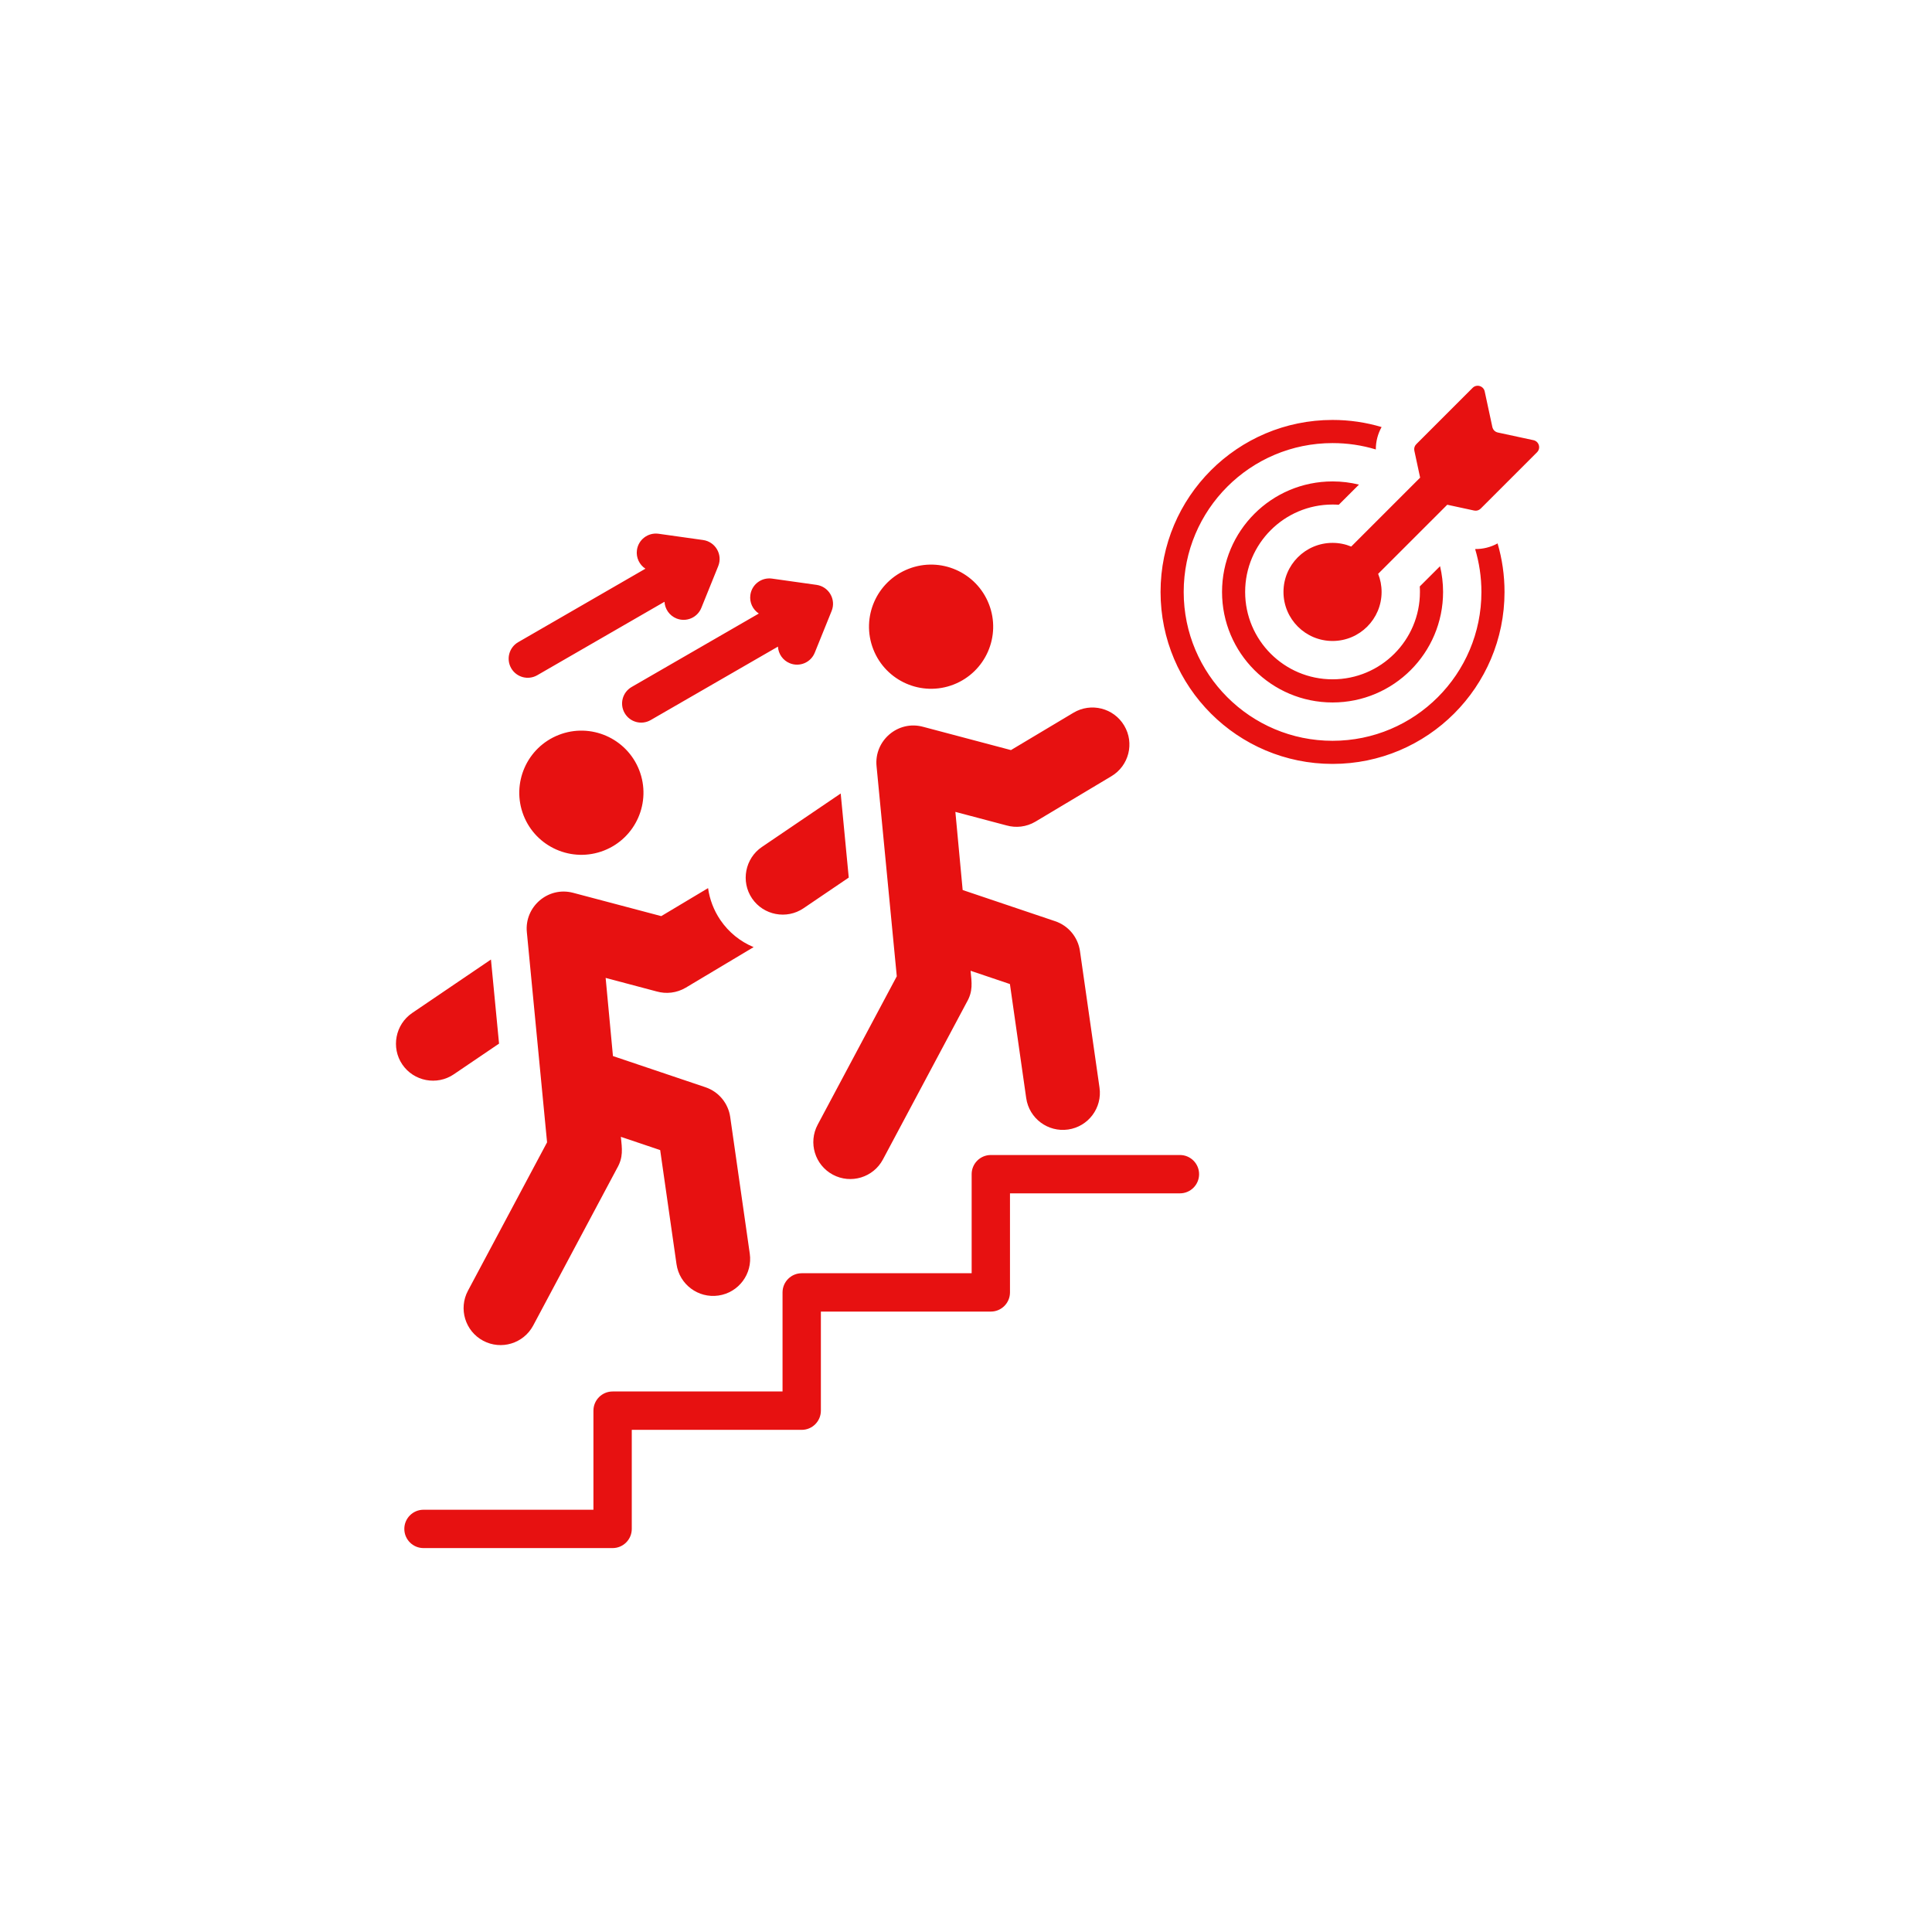 <svg xmlns="http://www.w3.org/2000/svg" xmlns:xlink="http://www.w3.org/1999/xlink" width="300" zoomAndPan="magnify" viewBox="0 0 224.88 225" height="300" preserveAspectRatio="xMidYMid meet" version="1.0"><defs><clipPath id="03bb2d5c2e"><path d="M 46 44.68 L 179.645 44.68 L 179.645 180.355 L 46 180.355 Z M 46 44.68 " clip-rule="nonzero"/></clipPath></defs><g clip-path="url(#03bb2d5c2e)"><path fill="#e71111" d="M 155.129 56.066 C 156.188 56.066 157.219 56.195 158.203 56.438 L 155.852 58.785 C 155.613 58.766 155.371 58.758 155.129 58.758 C 149.508 58.758 144.949 63.316 144.949 68.938 C 144.949 74.559 149.508 79.113 155.129 79.113 C 160.75 79.113 165.305 74.559 165.305 68.938 C 165.305 68.723 165.301 68.508 165.285 68.297 L 167.648 65.938 C 167.875 66.898 168 67.902 168 68.938 C 168 76.043 162.238 81.809 155.129 81.809 C 148.02 81.809 142.258 76.043 142.258 68.938 C 142.258 61.828 148.02 56.066 155.129 56.066 Z M 124.957 83.004 C 127 81.785 129.645 82.453 130.863 84.5 C 132.082 86.543 131.414 89.188 129.367 90.402 L 120.535 95.684 C 119.473 96.316 118.25 96.441 117.145 96.125 L 111.203 94.551 L 112.051 103.652 L 122.816 107.281 C 124.41 107.816 125.484 109.191 125.711 110.75 L 127.988 126.66 C 128.328 129.016 126.691 131.203 124.336 131.543 C 121.98 131.883 119.793 130.25 119.453 127.891 L 117.555 114.602 L 112.973 113.055 C 113.109 114.441 113.277 115.43 112.52 116.734 L 102.762 135.035 C 101.641 137.133 99.031 137.922 96.938 136.805 C 94.84 135.684 94.047 133.074 95.168 130.977 L 104.379 113.699 C 103.621 105.949 102.781 96.977 102.023 89.227 C 101.73 86.27 104.496 83.859 107.418 84.637 L 117.676 87.355 Z M 137.355 134.512 L 115.332 134.512 C 114.098 134.512 113.098 135.512 113.098 136.742 L 113.098 148.281 L 93.309 148.281 C 92.074 148.281 91.074 149.281 91.074 150.516 L 91.074 162.051 L 71.285 162.051 C 70.051 162.051 69.051 163.051 69.051 164.285 L 69.051 175.824 L 49.262 175.824 C 48.027 175.824 47.027 176.824 47.027 178.055 C 47.027 179.289 48.027 180.289 49.262 180.289 L 71.285 180.289 C 72.516 180.289 73.516 179.289 73.516 178.055 L 73.516 166.52 L 93.309 166.52 C 94.539 166.52 95.539 165.52 95.539 164.285 L 95.539 152.746 L 115.332 152.746 C 116.562 152.746 117.562 151.746 117.562 150.516 L 117.562 138.977 L 137.355 138.977 C 138.586 138.977 139.586 137.977 139.586 136.742 C 139.586 135.512 138.586 134.512 137.355 134.512 Z M 90.539 75.305 C 90.586 76.141 91.105 76.914 91.934 77.246 C 93.074 77.703 94.371 77.152 94.828 76.008 L 96.793 71.148 C 97.336 69.797 96.453 68.312 95.031 68.113 L 89.84 67.383 C 88.621 67.215 87.496 68.066 87.328 69.285 C 87.203 70.164 87.617 70.996 88.312 71.453 L 73.504 80.004 C 72.438 80.617 72.07 81.977 72.684 83.039 C 73.293 84.105 74.652 84.473 75.719 83.859 Z M 81.621 70.785 C 81.164 71.93 79.867 72.484 78.723 72.027 C 77.895 71.691 77.375 70.918 77.328 70.082 L 62.508 78.637 C 61.445 79.25 60.086 78.883 59.473 77.82 C 58.863 76.754 59.23 75.395 60.293 74.785 L 75.105 66.23 C 74.406 65.773 73.996 64.941 74.117 64.062 C 74.285 62.844 75.41 61.992 76.629 62.16 L 81.824 62.891 C 83.246 63.09 84.129 64.574 83.586 65.926 Z M 105.746 66.25 C 109.465 64.797 113.656 66.633 115.109 70.355 C 116.562 74.074 114.723 78.266 111.004 79.719 C 107.285 81.172 103.094 79.332 101.641 75.613 C 100.188 71.895 102.023 67.703 105.746 66.25 Z M 87.523 104.629 C 88.855 106.594 91.551 107.109 93.516 105.777 L 98.785 102.203 C 98.477 98.938 98.164 95.676 97.848 92.41 L 88.672 98.637 C 86.707 99.969 86.191 102.668 87.523 104.629 Z M 87.707 110.301 L 79.805 115.023 C 78.742 115.652 77.52 115.777 76.418 115.465 L 70.473 113.887 L 71.324 122.988 L 82.09 126.617 C 83.684 127.152 84.758 128.531 84.98 130.086 L 87.258 145.996 C 87.598 148.352 85.965 150.539 83.609 150.879 C 81.254 151.219 79.066 149.586 78.727 147.23 L 76.824 133.938 L 72.246 132.395 C 72.383 133.777 72.551 134.766 71.793 136.07 L 62.035 154.371 C 60.914 156.469 58.305 157.262 56.207 156.141 C 54.109 155.02 53.32 152.41 54.438 150.316 L 63.652 133.035 C 62.891 125.285 62.055 116.312 61.297 108.562 C 61.004 105.609 63.766 103.199 66.691 103.977 L 76.949 106.691 L 82.402 103.43 C 82.582 104.723 83.051 105.992 83.828 107.137 C 84.82 108.598 86.18 109.668 87.707 110.301 Z M 65.016 85.586 C 68.734 84.133 72.93 85.973 74.383 89.691 C 75.832 93.41 73.996 97.602 70.277 99.055 C 66.559 100.508 62.363 98.672 60.91 94.953 C 59.461 91.23 61.297 87.039 65.016 85.586 Z M 46.793 123.969 C 48.129 125.93 50.824 126.449 52.789 125.113 L 58.059 121.539 C 57.746 118.273 57.434 115.012 57.117 111.746 L 47.941 117.973 C 45.98 119.309 45.461 122.004 46.793 123.969 Z M 178.941 52.672 C 179.41 52.203 179.176 51.402 178.523 51.262 L 174.383 50.371 C 174.055 50.301 173.812 50.059 173.738 49.727 L 172.848 45.586 C 172.707 44.938 171.906 44.699 171.438 45.172 L 164.883 51.727 C 164.676 51.934 164.594 52.207 164.656 52.496 L 165.328 55.625 L 157.301 63.652 C 156.633 63.375 155.898 63.223 155.129 63.223 C 151.973 63.223 149.414 65.781 149.414 68.938 C 149.414 72.09 151.973 74.648 155.129 74.648 C 158.285 74.648 160.84 72.09 160.84 68.938 C 160.84 68.191 160.699 67.48 160.438 66.828 L 168.488 58.781 L 171.617 59.457 C 171.902 59.516 172.176 59.438 172.383 59.23 Z M 155.129 48.906 C 144.066 48.906 135.098 57.875 135.098 68.938 C 135.098 80 144.066 88.965 155.129 88.965 C 166.191 88.965 175.156 79.996 175.156 68.938 C 175.156 66.973 174.875 65.078 174.348 63.285 C 173.551 63.727 172.648 63.953 171.734 63.941 C 172.207 65.523 172.465 67.199 172.465 68.938 C 172.465 78.512 164.703 86.273 155.129 86.273 C 145.555 86.273 137.793 78.512 137.793 68.938 C 137.793 59.363 145.555 51.602 155.129 51.602 C 156.883 51.602 158.574 51.859 160.168 52.344 C 160.164 51.43 160.395 50.531 160.84 49.734 C 159.031 49.195 157.113 48.906 155.129 48.906 Z M 155.129 48.906 " fill-opacity="1" fill-rule="evenodd"/></g></svg>